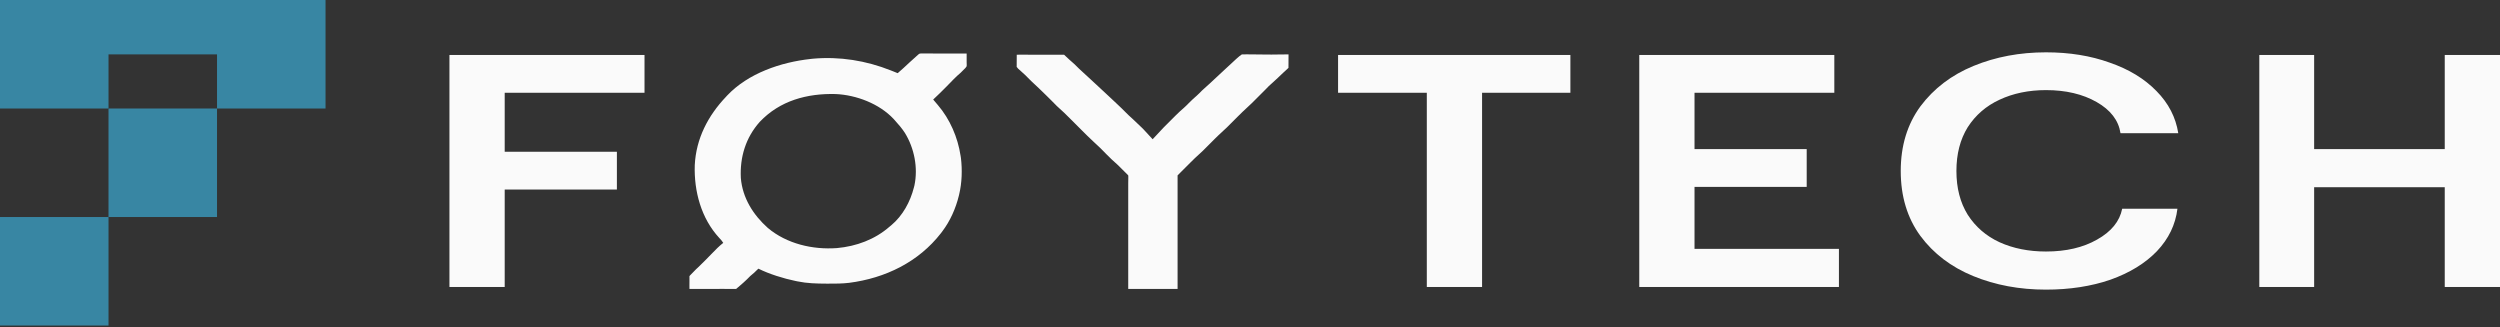 <svg width="649" height="85" viewBox="0 0 649 85" fill="none" xmlns="http://www.w3.org/2000/svg">
<rect x="0" y="0" width="649" height="85" fill="#333333" stroke="none"/>
<path d="M116.676 14.272H167.315V24.081H131.02V39.396H160.143V49.204H131.02V74.5H116.676V14.272Z" fill="#FAFAFA"/>
<path d="M370.4 24.081H347.363V14.272H407.673V24.081H384.744V74.5H370.4V24.081Z" fill="#FAFAFA"/>
<path d="M425.552 14.272H476.191V24.081H439.896V38.707H469.019V48.516H439.896V64.605H477.386V74.5H425.552V14.272Z" fill="#FAFAFA"/>
<path d="M531.14 75.188C524.258 75.188 517.955 74.012 512.232 71.66C506.509 69.309 501.945 65.838 498.54 61.25C495.135 56.603 493.433 50.982 493.433 44.386C493.433 37.847 495.135 32.254 498.54 27.608C502.017 22.962 506.618 19.463 512.341 17.111C518.064 14.76 524.33 13.584 531.14 13.584C537.226 13.584 542.732 14.473 547.658 16.251C552.657 17.972 556.713 20.438 559.829 23.65C562.944 26.805 564.827 30.448 565.479 34.577H550.483C549.976 31.25 547.911 28.555 544.289 26.49C540.667 24.425 536.284 23.392 531.14 23.392C526.649 23.392 522.628 24.224 519.078 25.887C515.601 27.494 512.848 29.874 510.819 33.029C508.863 36.183 507.885 39.969 507.885 44.386C507.885 48.803 508.863 52.588 510.819 55.743C512.848 58.898 515.601 61.278 519.078 62.884C522.628 64.49 526.649 65.293 531.14 65.293C536.356 65.293 540.776 64.261 544.398 62.196C548.092 60.131 550.266 57.464 550.918 54.194H565.262C564.755 58.324 562.98 61.995 559.937 65.207C556.895 68.362 552.874 70.829 547.875 72.607C542.876 74.328 537.298 75.188 531.14 75.188Z" fill="#FAFAFA"/>
<path d="M649 14.272V74.5H634.656V48.602H600.751V74.5H586.516V14.272H600.751V38.707H634.656V14.272H649Z" fill="#FAFAFA"/>
<path d="M239.143 13.884C239.361 13.884 239.579 13.885 239.804 13.885C239.923 13.885 240.043 13.885 240.167 13.885C240.565 13.885 240.963 13.886 241.361 13.888C241.636 13.888 241.911 13.888 242.186 13.889C242.912 13.889 243.637 13.891 244.363 13.893C245.103 13.895 245.843 13.895 246.583 13.896C248.036 13.898 249.489 13.901 250.942 13.905C250.942 14.431 250.929 15.008 250.942 15.572C250.952 15.811 250.931 15.856 250.942 16.099C250.963 17.428 251.052 17.069 250.591 17.678C250.153 18.114 249.362 18.907 249.362 18.907C248.141 19.905 246.87 21.296 245.764 22.417C244.657 23.54 243.395 24.787 242.254 25.84C242.78 26.454 243.015 26.758 243.482 27.288C246.619 30.959 248.635 35.651 249.362 40.407C249.41 40.713 249.41 40.713 249.459 41.025C249.825 44.075 249.723 47.422 249.011 50.411C248.963 50.616 248.963 50.616 248.914 50.825C248.111 54.106 246.67 57.367 244.623 60.064C244.514 60.21 244.405 60.355 244.293 60.505C238.444 68.047 229.799 72.217 220.427 73.422C218.631 73.636 216.835 73.641 215.028 73.633C214.857 73.633 214.687 73.633 214.512 73.632C211.997 73.623 209.535 73.561 207.064 73.052C206.89 73.017 206.717 72.982 206.538 72.946C203.454 72.309 199.711 71.155 196.884 69.747C196.709 69.923 196.884 69.747 196.533 70.068C195.787 70.792 196.533 70.068 195.787 70.792C194.954 71.472 194.549 71.835 193.901 72.525C193.023 73.345 193.901 72.525 193.023 73.345C191.97 74.223 191.97 74.31 191.092 75.012C190.463 75.037 189.162 75.012 188.46 75.012C188.187 75.009 188.005 74.989 187.733 74.987C187.023 74.98 186.441 75.012 185.652 75.012C184.925 74.993 184.273 75.022 183.546 75.012C182.097 74.993 180.474 75.012 178.982 75.012C178.954 74.452 178.997 73.73 178.982 73.169C178.97 72.933 178.982 71.941 178.982 71.678C179.158 71.472 178.982 71.678 179.158 71.472C179.51 71.147 180.795 69.745 181.176 69.454C182.58 68.138 183.513 67.133 184.719 65.911C185.074 65.551 185.43 65.192 185.785 64.834C185.941 64.676 186.096 64.519 186.257 64.356C186.68 63.949 187.293 63.407 187.758 63.048C187.407 62.521 187.187 62.244 186.716 61.764C182.016 56.676 180.145 49.65 180.36 42.867C180.707 35.985 183.781 30.057 188.46 25.138C188.562 25.026 188.663 24.915 188.768 24.801C194.233 19.02 202.69 16.156 210.399 15.309C210.606 15.286 210.813 15.263 211.026 15.239C217.956 14.62 224.841 15.724 231.284 18.293C231.47 18.366 231.656 18.439 231.847 18.515C232.245 18.673 232.643 18.833 233.04 18.995C234.093 18.1 235.099 17.157 236.107 16.212C236.809 15.554 237.519 14.907 238.249 14.28C238.686 13.904 238.686 13.904 239.143 13.884ZM197.235 31.631C193.589 35.713 192.051 40.775 192.321 46.199C192.745 51.379 195.531 55.788 199.341 59.187C204.247 63.303 210.991 64.868 217.274 64.403C222.298 63.949 227.122 62.179 230.933 58.836C231.077 58.719 231.221 58.603 231.369 58.483C234.347 55.992 236.308 52.38 237.252 48.656C237.316 48.411 237.316 48.411 237.382 48.16C238.362 43.561 237.358 38.467 234.904 34.492C234.152 33.334 233.267 32.299 232.337 31.28C232.165 31.086 232.165 31.086 231.989 30.888C228.269 26.914 222.278 24.646 216.923 24.414C209.516 24.225 202.463 26.116 197.235 31.631Z" fill="#FAFAFA"/>
<path d="M263.949 14.21C265.499 14.145 267.049 14.24 268.6 14.21C269.321 14.196 270.337 14.242 271.058 14.21C274.304 14.21 274.304 14.21 276.235 14.21C276.699 14.687 278.429 16.229 278.968 16.692C280.118 17.83 278.968 16.692 280.118 17.83C280.962 18.582 281.787 19.354 282.612 20.127C283.287 20.758 283.966 21.386 284.649 22.009C285.705 22.975 286.749 23.953 287.791 24.933C288.277 25.389 288.763 25.844 289.25 26.298C290.504 27.465 291.739 28.644 292.936 29.869C293.315 30.24 293.696 30.587 294.097 30.933C296.441 33.165 294.097 30.933 296.441 33.165C296.644 33.367 296.644 33.367 296.851 33.574C299.227 36.149 296.851 33.574 299.227 36.149C300.146 35.165 299.227 36.149 300.146 35.165C302.067 33.11 300.146 35.165 302.067 33.11C302.183 32.994 302.299 32.878 302.418 32.759C302.661 32.516 302.904 32.273 303.147 32.031C303.515 31.663 303.883 31.295 304.25 30.927C304.488 30.689 304.725 30.451 304.963 30.214C305.071 30.106 305.179 29.997 305.29 29.886C305.951 29.229 306.633 28.605 307.34 27.998C307.788 27.605 308.2 27.186 308.617 26.759C309.272 26.095 309.944 25.465 310.654 24.859C311.124 24.443 311.56 23.997 311.995 23.545C312.337 23.213 312.686 22.9 313.046 22.588C313.797 21.936 314.521 21.257 315.242 20.572C316.278 19.593 317.32 18.622 318.373 17.661C318.744 17.322 319.114 16.981 319.483 16.639C319.585 16.544 319.686 16.451 319.79 16.354C319.984 16.174 320.177 15.995 320.369 15.815C320.458 15.733 320.547 15.651 320.638 15.566C320.753 15.459 320.753 15.459 320.87 15.35C320.968 15.263 321.065 15.177 321.166 15.088C321.78 14.561 321.621 14.714 321.78 14.561C322.394 14.122 322.394 14.122 322.394 14.122C322.572 14.122 323.628 14.11 323.809 14.11C324.196 14.111 324.583 14.117 324.971 14.124C325.241 14.126 325.511 14.127 325.781 14.128C326.489 14.132 327.197 14.14 327.905 14.15C328.629 14.159 329.352 14.163 330.076 14.167C331.494 14.177 333.087 14.104 334.505 14.122C334.505 17.106 334.485 16.128 334.485 17.62C333.851 18.222 332.379 19.551 331.677 20.253C331.677 20.253 331.677 20.253 330.536 21.306C329.395 22.271 329.307 22.447 328.517 23.237C327.815 23.939 327.113 24.641 326.411 25.343C326.236 25.518 325.996 25.758 325.885 25.869C325.545 26.211 325.346 26.404 325.007 26.747C322.375 29.204 322.375 29.204 321.321 30.257C319.391 32.188 319.391 32.188 318.513 33.065C316.056 35.347 316.056 35.347 315.354 36.049C314.126 37.278 313.258 38.134 312.195 39.208C310.089 41.139 310.089 41.139 309.036 42.192C308.94 42.276 308.608 42.632 308.509 42.718C308.292 42.907 308.207 43.064 307.983 43.245C305.77 45.388 307.826 43.471 305.701 45.526C305.701 46.229 305.704 47.72 305.701 48.422C305.7 48.715 305.704 49.008 305.701 49.3C305.696 50.087 305.701 50.353 305.701 51.669C305.71 52.495 305.703 53.301 305.701 54.127C305.699 55.686 305.687 57.306 305.701 58.865C305.719 60.975 305.7 63.074 305.701 65.184C305.703 68.503 305.679 71.693 305.701 75.012C301.415 75.012 297.305 75.012 292.889 75.012C292.89 72.885 292.887 70.885 292.889 68.694C292.887 67.348 292.892 65.916 292.889 64.569C292.883 62.432 292.885 60.389 292.889 58.251C292.892 56.694 292.895 55.157 292.889 53.6C292.885 52.776 292.885 51.879 292.889 51.055C292.892 50.279 292.895 49.55 292.889 48.773C292.887 48.489 292.886 47.829 292.889 47.545C292.959 45.804 292.889 45.526 292.889 45.526C292.679 45.364 291.704 44.272 291.485 44.122C290.783 43.42 290.987 43.6 290.783 43.42C290.665 43.319 290.377 42.998 290.256 42.894C288.501 41.314 288.501 41.314 287.272 40.086C285.701 38.493 285.598 38.337 283.938 36.839C282.709 35.698 281.82 34.82 280.778 33.767C279.374 32.348 279.199 32.188 277.795 30.784C276.438 29.427 276.215 29.204 274.372 27.537C272.96 26.087 272.88 26.045 271.476 24.641C270.248 23.412 269.195 22.447 267.703 21.043C265.952 19.272 266.137 19.453 264.28 17.796C264.105 17.533 264.28 17.796 263.929 17.378C263.931 17.159 263.931 17.159 263.932 16.935C263.933 16.777 263.933 16.62 263.934 16.457C263.935 16.291 263.937 16.125 263.938 15.954C263.939 15.788 263.94 15.621 263.941 15.449C263.943 15.036 263.946 14.623 263.949 14.21Z" fill="#FAFAFA"/>
<rect width="28.17" height="28.17" fill="#3886A3"/>
<rect y="56.339" width="28.17" height="28.17" fill="#3886A3"/>
<rect x="27.134" width="30.048" height="14.117" fill="#3886A3"/>
<rect x="28.169" y="28.169" width="28.17" height="28.17" fill="#3886A3"/>
<rect x="56.34" width="28.17" height="28.17" fill="#3886A3"/>
</svg>
